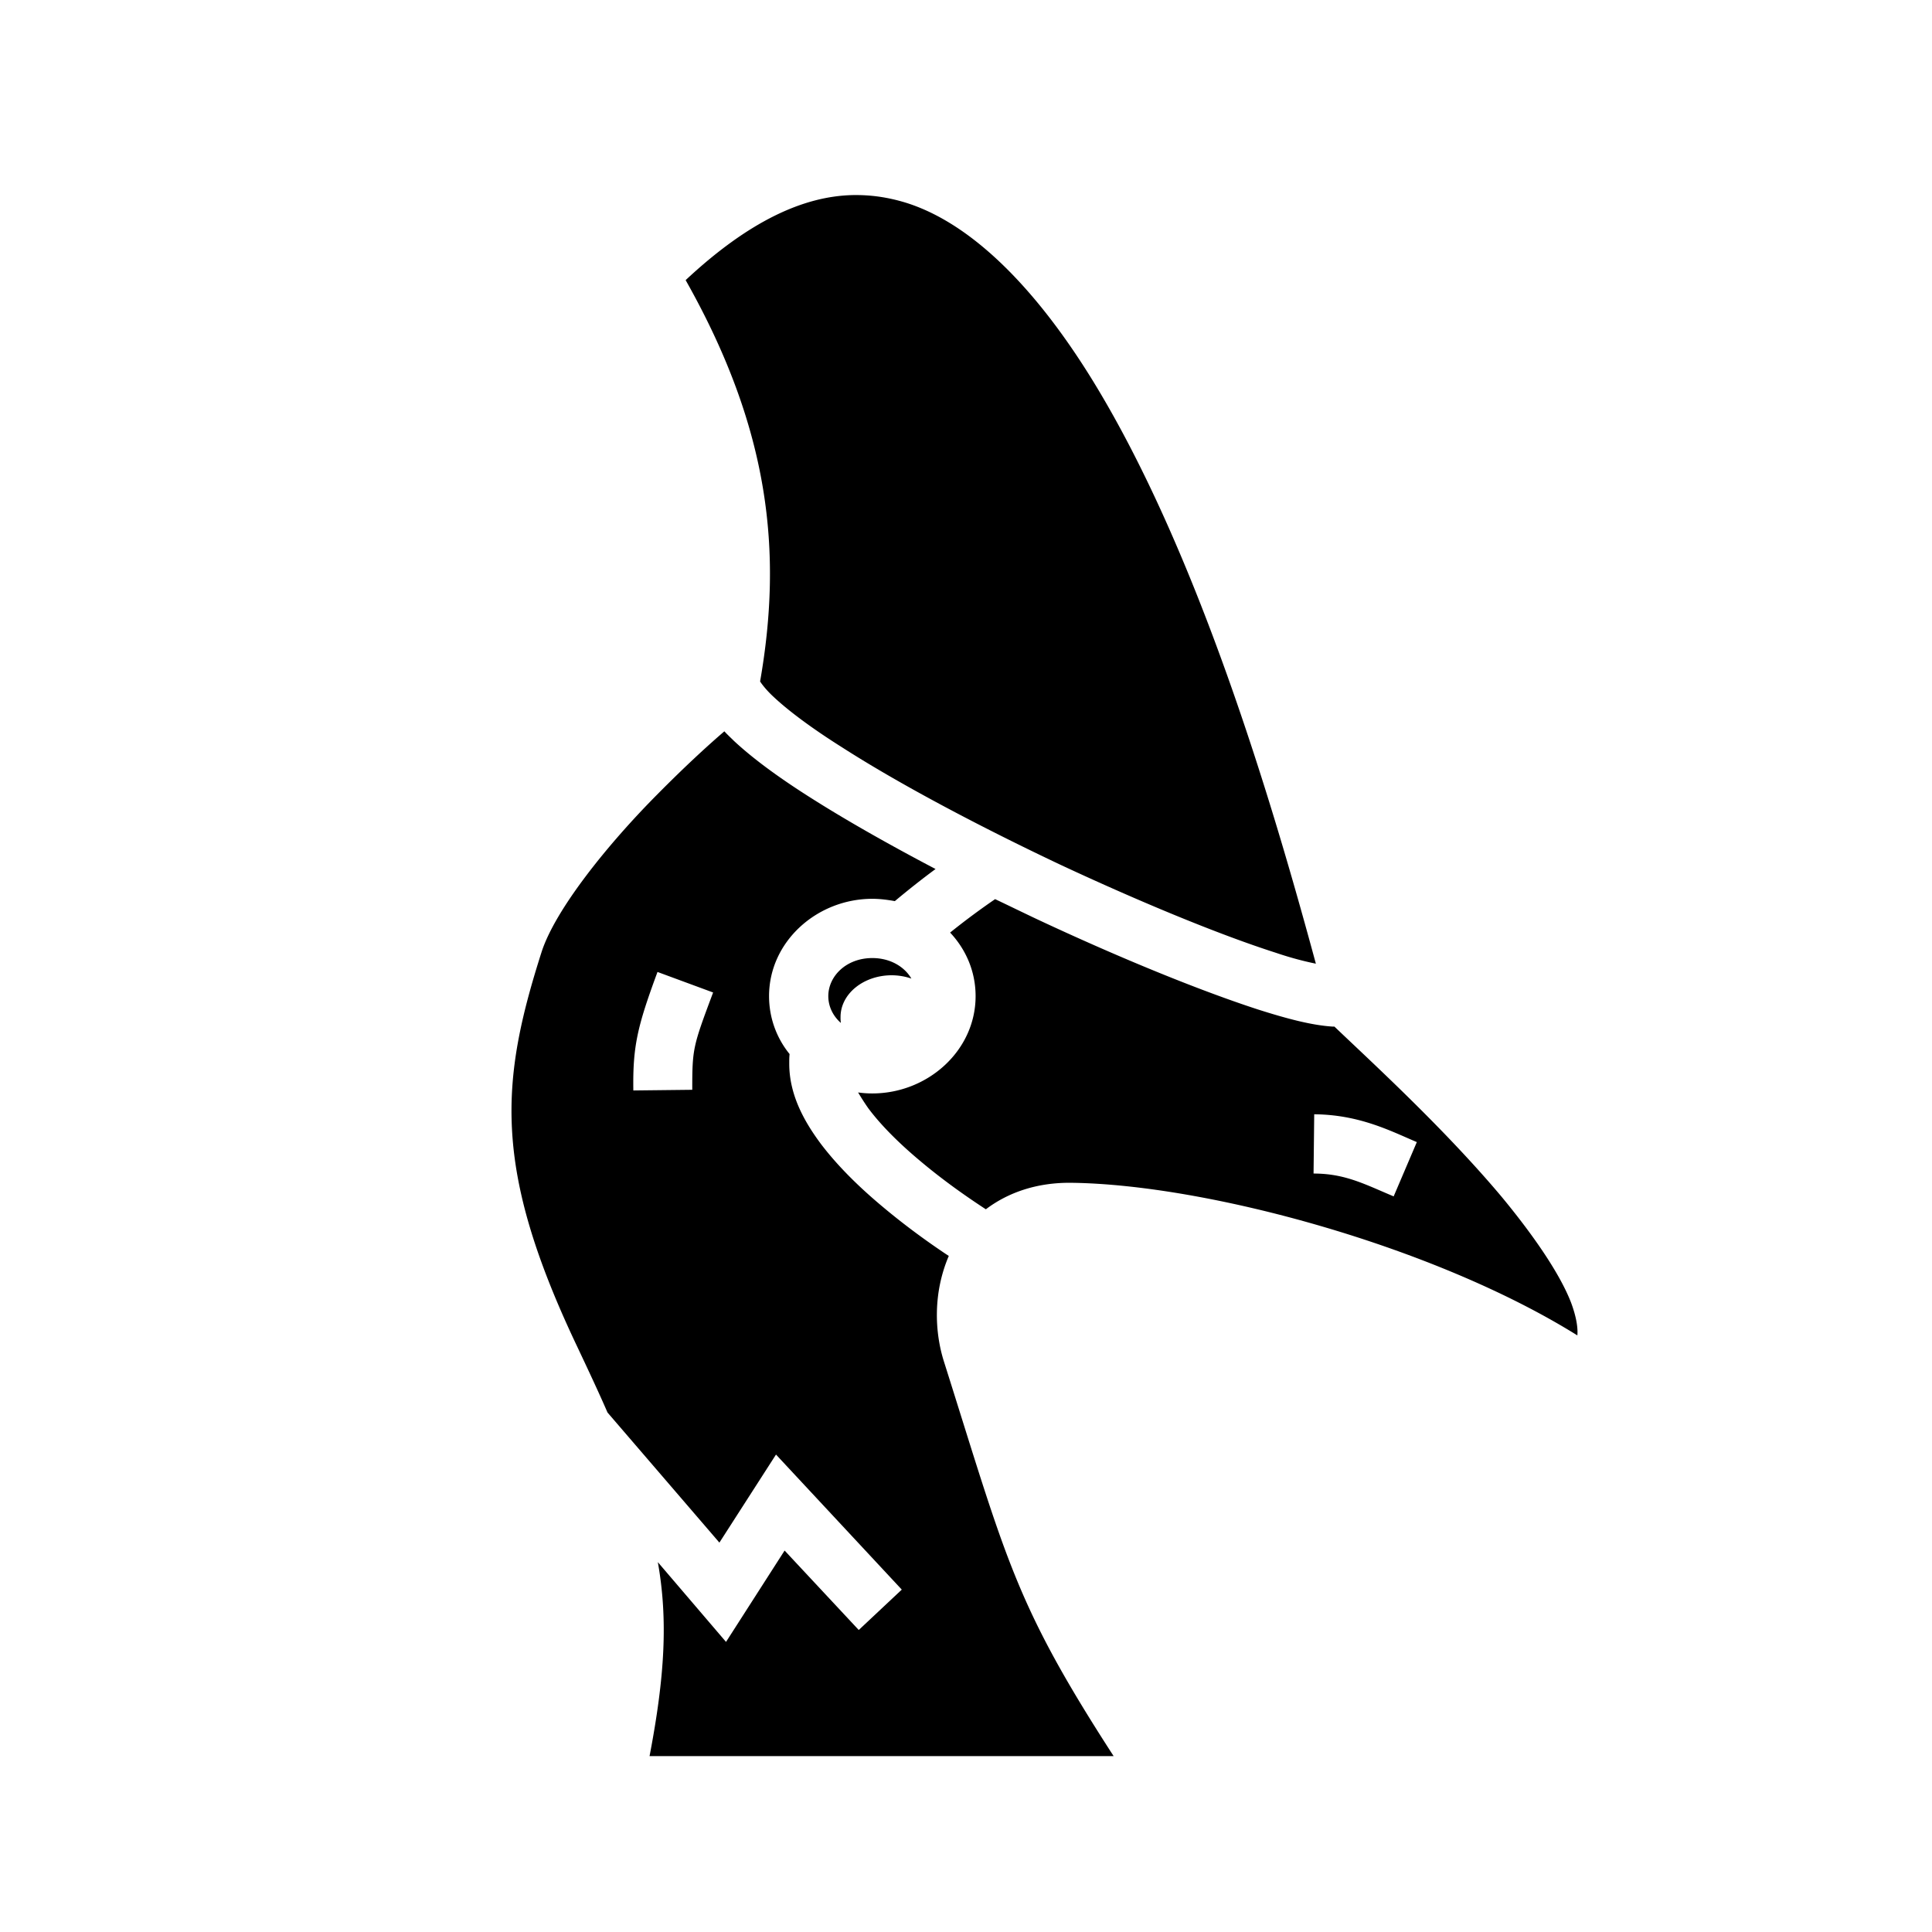<svg xmlns="http://www.w3.org/2000/svg" width="100%" height="100%" viewBox="-35.84 -35.84 583.68 583.68"><path d="M223.7 23.1c-.7-.02-1.3-.02-2 0-14.8.35-31.3 7.84-50.4 25.69C196.8 93.94 200.6 131 193.8 170c0 .1 0 0 .1.2.6.9 2 2.7 4.2 4.7 4.4 4.1 11.5 9.4 20.4 15 17.6 11.3 41.9 24.1 66 35.5 24.2 11.3 48.2 21.2 65.1 26.6 4.7 1.6 8.7 2.6 12.1 3.3-13.2-48.7-35.8-125.2-68-177.11-17-27.34-36.4-46.96-56.4-52.95-4.4-1.3-8.9-2.06-13.6-2.14zm-40.7 162c-4.9 4.2-12 10.7-20.3 19.1-14.9 15-30.7 34.6-34.9 47.5-12.5 39.2-14.9 65.3 10.7 119.2 3.4 7.2 6.5 13.8 9.2 20l33.8 39.3 17.1-26.6 38 40.8-13 12.2-22.4-24-17.7 27.6-20.6-24.1c3.1 17.4 2.1 34.6-2.5 58.6h140.2c-29.9-46.2-32.3-59.2-51.2-119-2.9-9-3.4-20.9 1.4-32.1-5-3.3-12.4-8.5-19.9-14.8-6.6-5.5-13.3-11.9-18.7-19-5.3-7.1-9.6-15.1-9.6-24.3 0-1 0-1.9.1-2.9-3.9-4.8-6.2-10.9-6.2-17.5 0-16.5 14.5-29.4 31.2-29.4 2.3 0 4.6.3 6.8.7 4.3-3.6 8.5-6.9 12.3-9.7-13.9-7.3-27-14.7-38-21.7-9.3-5.9-17.1-11.6-22.9-17-1-1-2-1.9-2.9-2.9zm81.8 50.7c-3.8 2.6-8.5 6-13.6 10.1 4.8 5.1 7.7 11.8 7.7 19.2 0 16.5-14.5 29.4-31.2 29.4-1.5 0-2.9-.1-4.3-.3.9 1.5 1.9 3.1 3.1 4.8 4.1 5.5 9.9 11.1 15.9 16.1 7.5 6.3 15 11.4 19.6 14.4 6.6-5 15.4-8.2 26.2-8 40.7.6 109.2 19.1 152.5 46.1.2-2.3-.3-5.6-1.9-9.9-3.4-8.8-11.4-20.4-21-32-17.3-20.6-39.2-40.6-50.5-51.4h-.6c-6.2-.4-13.5-2.3-22.6-5.2-18.1-5.9-42.5-15.9-67.2-27.5-4-1.9-8.1-3.9-12.1-5.8zm-37.1 17.8c-7.9 0-13.3 5.5-13.3 11.5 0 3.1 1.4 6 3.8 8.1a15.45 12.59 0 01-.1-1.8 15.45 12.59 0 0115.4-12.6 15.45 12.59 0 016 1c-2.1-3.6-6.4-6.2-11.8-6.2zm-64.9 4.2l16.8 6.2c-6.1 16.3-6.3 16.9-6.3 29.4l-17.8.2c-.2-13.3 1.2-19.3 7.3-35.8zm198.4 43c13.7.1 23.2 5.1 31 8.4l-7 16.4c-8.8-3.7-14.7-6.9-24.2-6.9l.2-17.9z"/></svg>
